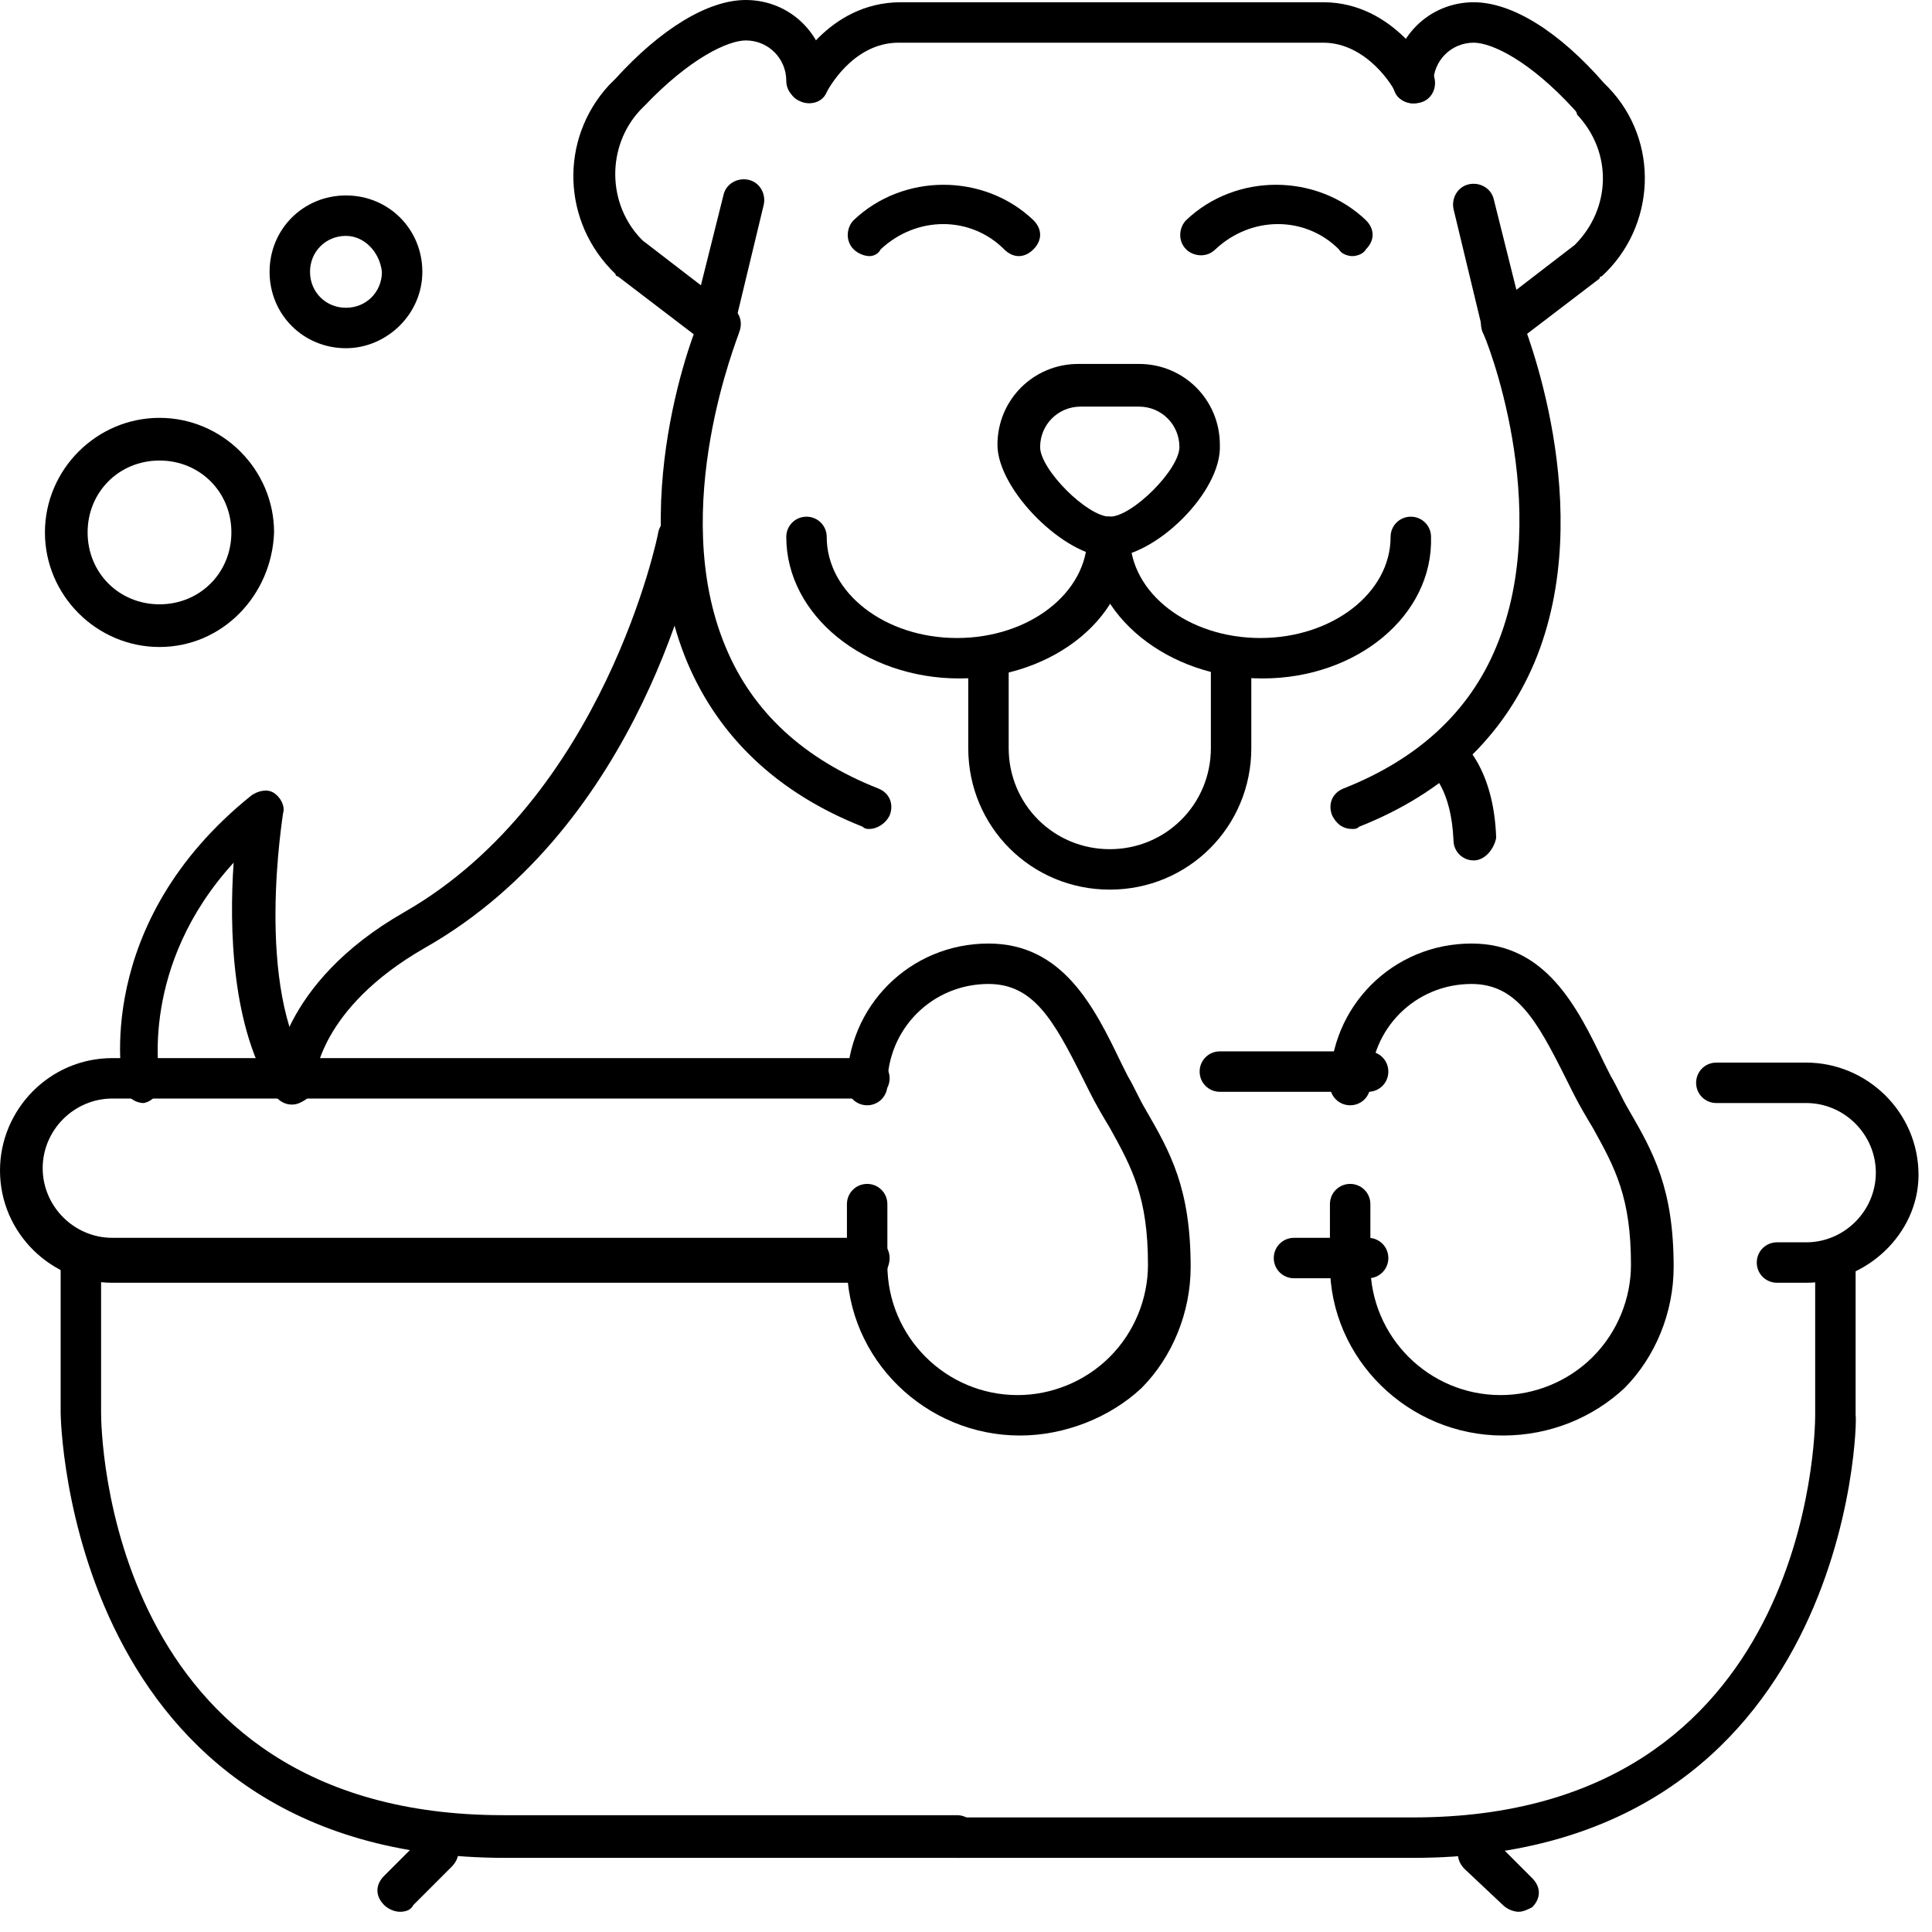 <svg width="86" height="86" viewBox="0 0 86 86" fill="none" xmlns="http://www.w3.org/2000/svg">
<path d="M38.7 57.1H5C2.3 57.1 0 54.9 0 52.1C0 49.4 2.2 47.1 5 47.1H38.7C39.2 47.1 39.6 47.5 39.6 48C39.6 48.5 39.2 48.9 38.7 48.9H5C3.3 48.9 1.9 50.3 1.9 52C1.9 53.7 3.3 55.1 5 55.1H38.7C39.2 55.1 39.6 55.5 39.6 56C39.6 56.5 39.2 57.1 38.7 57.1Z" fill="black"/>
<path d="M42.7 82.7H22.5C3 82.7 2.7 63.1 2.7 62.9V56.2C2.7 55.7 3.1 55.3 3.6 55.3C4.1 55.3 4.5 55.7 4.5 56.2V62.9C4.5 63.6 4.7 80.8 22.4 80.8H42.6C43.1 80.8 43.5 81.2 43.5 81.7C43.6 82.3 43.2 82.7 42.7 82.7Z" fill="black"/>
<path d="M17.8 85.1C17.6 85.1 17.3 85 17.1 84.8C16.7 84.4 16.7 83.9 17.1 83.5L18.8 81.8C19.2 81.4 19.7 81.4 20.1 81.8C20.5 82.2 20.5 82.7 20.1 83.1L18.4 84.8C18.3 85 18.1 85.1 17.8 85.1Z" fill="black"/>
<path d="M80.4 57.1H79.1C78.6 57.1 78.2 56.7 78.2 56.2C78.2 55.7 78.6 55.3 79.1 55.3H80.4C82.1 55.3 83.5 53.9 83.5 52.2C83.5 50.5 82.1 49.1 80.4 49.1H76.4C75.9 49.1 75.5 48.7 75.5 48.2C75.5 47.7 75.9 47.3 76.4 47.3H80.4C83.1 47.3 85.4 49.5 85.4 52.3C85.4 54.9 83.1 57.1 80.4 57.1Z" fill="black"/>
<path d="M62.9 82.7H42.7C42.2 82.7 41.8 82.3 41.8 81.8C41.8 81.3 42.2 80.9 42.7 80.9H62.9C80.6 80.9 80.8 63.7 80.8 63V56.3C80.8 55.8 81.2 55.4 81.7 55.4C82.2 55.4 82.6 55.8 82.6 56.3V63C82.7 63.1 82.4 82.7 62.9 82.7Z" fill="black"/>
<path d="M67.6 85.1C67.4 85.1 67.1 85 66.9 84.8L65.2 83.2C64.8 82.8 64.8 82.3 65.2 81.9C65.6 81.5 66.1 81.5 66.5 81.9L68.2 83.6C68.6 84 68.6 84.5 68.2 84.9C68 85 67.8 85.1 67.6 85.1Z" fill="black"/>
<path d="M49.4 24.8C47.4 24.8 44.4 21.8 44.4 19.8C44.4 17.8 46 16.2 48 16.2H50.7C52.7 16.2 54.3 17.8 54.3 19.8C54.4 21.9 51.4 24.8 49.4 24.8ZM48.1 18.1C47.1 18.1 46.3 18.9 46.3 19.9C46.3 20.9 48.4 23 49.4 23C50.4 23 52.5 20.9 52.5 19.9C52.5 18.9 51.7 18.1 50.7 18.1H48.1Z" fill="black"/>
<path d="M42.7 30.2C38.5 30.2 35 27.4 35 23.9C35 23.4 35.4 23 35.9 23C36.4 23 36.8 23.4 36.8 23.9C36.8 26.4 39.4 28.4 42.6 28.4C45.8 28.4 48.4 26.4 48.4 23.9C48.4 23.4 48.8 23 49.3 23C49.8 23 50.2 23.4 50.2 23.9C50.4 27.4 46.9 30.2 42.7 30.2Z" fill="black"/>
<path d="M56.2 30.2C52 30.2 48.5 27.4 48.5 23.9C48.5 23.4 48.9 23 49.4 23C49.9 23 50.3 23.4 50.3 23.9C50.3 26.4 52.9 28.4 56.1 28.4C59.3 28.4 61.9 26.4 61.9 23.9C61.9 23.4 62.3 23 62.8 23C63.3 23 63.7 23.4 63.7 23.9C63.8 27.4 60.4 30.2 56.2 30.2Z" fill="black"/>
<path d="M49.4 39.6C45.9 39.6 43.1 36.8 43.1 33.3V29.3C43.1 28.8 43.5 28.4 44 28.4C44.5 28.4 44.9 28.8 44.9 29.3V33.3C44.9 35.8 46.9 37.8 49.4 37.8C51.9 37.8 53.9 35.8 53.9 33.3V29.3C53.9 28.8 54.3 28.4 54.8 28.4C55.3 28.4 55.7 28.8 55.7 29.3V33.3C55.7 36.8 52.9 39.6 49.4 39.6Z" fill="black"/>
<path d="M38.7 11.4C38.5 11.4 38.2 11.3 38 11.1C37.6 10.7 37.7 10.1 38 9.8C40.2 7.7 43.8 7.7 46 9.8C46.4 10.2 46.4 10.7 46 11.1C45.6 11.5 45.1 11.5 44.7 11.1C43.2 9.6 40.8 9.6 39.2 11.1C39.1 11.3 38.9 11.4 38.7 11.4Z" fill="black"/>
<path d="M60.2 11.4C60 11.4 59.7 11.3 59.6 11.1C58.1 9.6 55.7 9.6 54.1 11.1C53.7 11.5 53.1 11.4 52.8 11.1C52.4 10.7 52.5 10.1 52.8 9.8C55 7.7 58.6 7.7 60.8 9.8C61.2 10.2 61.2 10.7 60.8 11.1C60.7 11.3 60.4 11.4 60.2 11.4Z" fill="black"/>
<path d="M31.9 15.4C31.7 15.4 31.5 15.3 31.3 15.2L27.5 12.3C27.5 12.3 27.4 12.3 27.4 12.2C25 9.9 24.9 6.2 27.1 3.8C27.2 3.7 27.3 3.6 27.4 3.5C29.4 1.3 31.5 0 33.2 0C35.2 0 36.8 1.6 36.8 3.6C36.8 4.1 36.4 4.5 35.9 4.5C35.4 4.5 35 4.1 35 3.6C35 2.6 34.2 1.8 33.2 1.8C32.4 1.8 30.7 2.6 28.7 4.7C28.6 4.8 28.5 4.9 28.5 4.9C27 6.5 27 9.1 28.6 10.7L31.2 12.7L32.2 8.7C32.3 8.2 32.8 7.9 33.3 8C33.8 8.1 34.1 8.6 34 9.1L32.7 14.5C32.6 14.8 32.4 15 32.1 15.1C32.1 15.4 32 15.4 31.9 15.4Z" fill="black"/>
<path d="M66.9 15.4C66.8 15.4 66.7 15.4 66.6 15.3C66.3 15.2 66.1 15 66 14.7L64.7 9.3C64.6 8.8 64.9 8.3 65.4 8.2C65.9 8.1 66.4 8.4 66.5 8.9L67.5 12.9L70.1 10.9C71.7 9.3 71.8 6.8 70.2 5.1C70.2 5.1 70.2 5 70.1 4.9C68.1 2.7 66.4 1.9 65.6 1.9C64.6 1.9 63.8 2.7 63.8 3.7C63.8 4.2 63.4 4.6 62.9 4.6C62.4 4.6 62 4.2 62 3.7C62 1.7 63.6 0.1 65.6 0.1C67.3 0.1 69.4 1.4 71.4 3.7C71.4 3.7 71.5 3.8 71.6 3.9C73.9 6.3 73.7 10.1 71.3 12.3C71.3 12.3 71.2 12.3 71.2 12.4L67.4 15.3C67.3 15.3 67.1 15.4 66.9 15.4Z" fill="black"/>
<path d="M66.9 63.9C62.7 63.9 59.2 60.5 59.2 56.3V53.6C59.2 53.1 59.6 52.7 60.1 52.7C60.6 52.7 61 53.1 61 53.6V56.3C61 59.5 63.6 62.1 66.8 62.1C68.3 62.1 69.8 61.5 70.9 60.4C72 59.3 72.6 57.8 72.6 56.3C72.6 53.3 71.9 52 70.9 50.2C70.6 49.7 70.3 49.2 70 48.6L69.7 48C68.4 45.4 67.5 43.8 65.5 43.8C63 43.8 61 45.8 61 48.3C61 48.8 60.6 49.2 60.1 49.2C59.6 49.2 59.2 48.8 59.2 48.3C59.2 44.8 62 42 65.5 42C68.8 42 70.2 44.8 71.4 47.3L71.7 47.9C72 48.4 72.2 48.9 72.5 49.4C73.6 51.3 74.5 52.9 74.5 56.4C74.5 58.4 73.7 60.4 72.3 61.8C70.9 63.1 69 63.9 66.9 63.9Z" fill="black"/>
<path d="M45.4 63.9C41.2 63.9 37.7 60.5 37.7 56.3V53.6C37.7 53.1 38.1 52.7 38.6 52.7C39.1 52.7 39.5 53.1 39.5 53.6V56.3C39.5 59.5 42.1 62.1 45.3 62.1C46.8 62.1 48.3 61.5 49.4 60.4C50.5 59.3 51.1 57.8 51.1 56.3C51.1 53.3 50.4 52 49.4 50.2C49.1 49.7 48.8 49.2 48.5 48.6L48.2 48C46.9 45.4 46 43.8 44 43.8C41.5 43.8 39.5 45.8 39.5 48.3C39.5 48.8 39.1 49.2 38.6 49.2C38.1 49.2 37.7 48.8 37.7 48.3C37.7 44.8 40.5 42 44 42C47.3 42 48.7 44.8 49.9 47.3L50.2 47.9C50.5 48.4 50.7 48.9 51 49.4C52.1 51.3 53 52.9 53 56.4C53 58.4 52.2 60.4 50.8 61.8C49.4 63.1 47.4 63.9 45.4 63.9Z" fill="black"/>
<path d="M60.9 48.6H54.3C53.8 48.6 53.4 48.2 53.4 47.7C53.4 47.2 53.8 46.8 54.3 46.8H60.9C61.4 46.8 61.8 47.2 61.8 47.7C61.8 48.2 61.4 48.6 60.9 48.6Z" fill="black"/>
<path d="M60.9 56.9H57.6C57.1 56.9 56.7 56.5 56.7 56C56.7 55.5 57.1 55.1 57.6 55.1H60.9C61.4 55.1 61.8 55.5 61.8 56C61.8 56.5 61.4 56.9 60.9 56.9Z" fill="black"/>
<path d="M60.2 36.9C59.8 36.9 59.5 36.7 59.3 36.3C59.1 35.8 59.3 35.3 59.8 35.1C63.1 33.8 65.4 31.7 66.6 28.8C69.2 22.6 66.1 14.9 66 14.8C65.8 14.3 66 13.8 66.5 13.6C67 13.4 67.5 13.6 67.7 14.1C67.8 14.4 71.2 22.6 68.3 29.5C66.9 32.8 64.3 35.3 60.5 36.8C60.4 36.9 60.3 36.9 60.2 36.9Z" fill="black"/>
<path d="M38.7 36.9C38.6 36.9 38.5 36.9 38.4 36.8C34.6 35.3 32 32.8 30.6 29.5C27.7 22.6 31 14.4 31.2 14.1C31.4 13.6 31.9 13.4 32.4 13.6C32.9 13.8 33.1 14.3 32.9 14.8C32.9 14.9 29.7 22.6 32.3 28.8C33.5 31.7 35.8 33.8 39.1 35.1C39.6 35.3 39.8 35.8 39.6 36.3C39.4 36.7 39 36.9 38.7 36.9Z" fill="black"/>
<path d="M65.6 38.3C65.1 38.3 64.7 37.9 64.7 37.4C64.6 35.1 63.7 34.4 63.7 34.4C63.3 34.1 63.2 33.5 63.6 33.1C63.9 32.7 64.5 32.6 64.9 32.9C65.1 33 66.5 34.2 66.6 37.3C66.5 37.8 66.1 38.3 65.6 38.3Z" fill="black"/>
<path d="M13.1 49.1C12.5 49.1 12.2 48.6 12.2 48.1C12.2 47.9 12.4 43.8 18 40.6C26.9 35.5 29.3 23.8 29.3 23.7C29.4 23.2 29.9 22.9 30.4 23C30.9 23.1 31.2 23.6 31.1 24.1C31 24.6 28.6 36.7 18.9 42.2C14.2 44.9 14 48 14 48.2C14 48.7 13.6 49.1 13.1 49.1Z" fill="black"/>
<path d="M6.4 49.1C6 49.1 5.6 48.8 5.5 48.4C5.4 48.1 4.1 41.1 11.2 35.4C11.5 35.2 11.9 35.1 12.2 35.3C12.5 35.5 12.7 35.9 12.6 36.2C12.6 36.3 11.3 44 13.8 47.7C14.1 48.1 14 48.7 13.5 49C13.1 49.3 12.5 49.2 12.2 48.7C10.3 45.8 10.2 41.3 10.4 38.4C6.2 43 7.1 47.9 7.1 48C7.2 48.5 6.9 49 6.4 49.1Z" fill="black"/>
<path d="M7.1 28.8C4.3 28.8 2 26.5 2 23.7C2 20.9 4.3 18.6 7.1 18.6C9.9 18.6 12.2 20.9 12.2 23.7C12.1 26.5 9.9 28.8 7.1 28.8ZM7.1 20.5C5.3 20.5 3.9 21.9 3.9 23.7C3.9 25.5 5.3 26.9 7.1 26.9C8.9 26.9 10.3 25.5 10.3 23.7C10.3 21.9 8.9 20.5 7.1 20.5Z" fill="black"/>
<path d="M15.4 15.5C13.5 15.5 12 14 12 12.1C12 10.2 13.5 8.7 15.4 8.7C17.3 8.7 18.8 10.2 18.8 12.1C18.8 14 17.2 15.5 15.4 15.5ZM15.4 10.5C14.5 10.5 13.8 11.2 13.8 12.1C13.8 13 14.5 13.7 15.4 13.7C16.3 13.7 17 13 17 12.1C16.9 11.2 16.2 10.5 15.4 10.5Z" fill="black"/>
<path d="M62.9 4.6C62.6 4.6 62.2 4.4 62.1 4.1C62.1 4 60.9 1.9 58.9 1.9H40C37.9 1.9 36.8 4.1 36.8 4.1C36.6 4.6 36 4.7 35.6 4.5C35.1 4.3 35 3.7 35.2 3.3C35.3 3.2 36.8 0.1 40.1 0.1H58.9C62.1 0.1 63.7 3.2 63.8 3.3C64 3.8 63.8 4.3 63.4 4.5C63.2 4.6 63 4.6 62.9 4.6Z" fill="black"/>
</svg>
